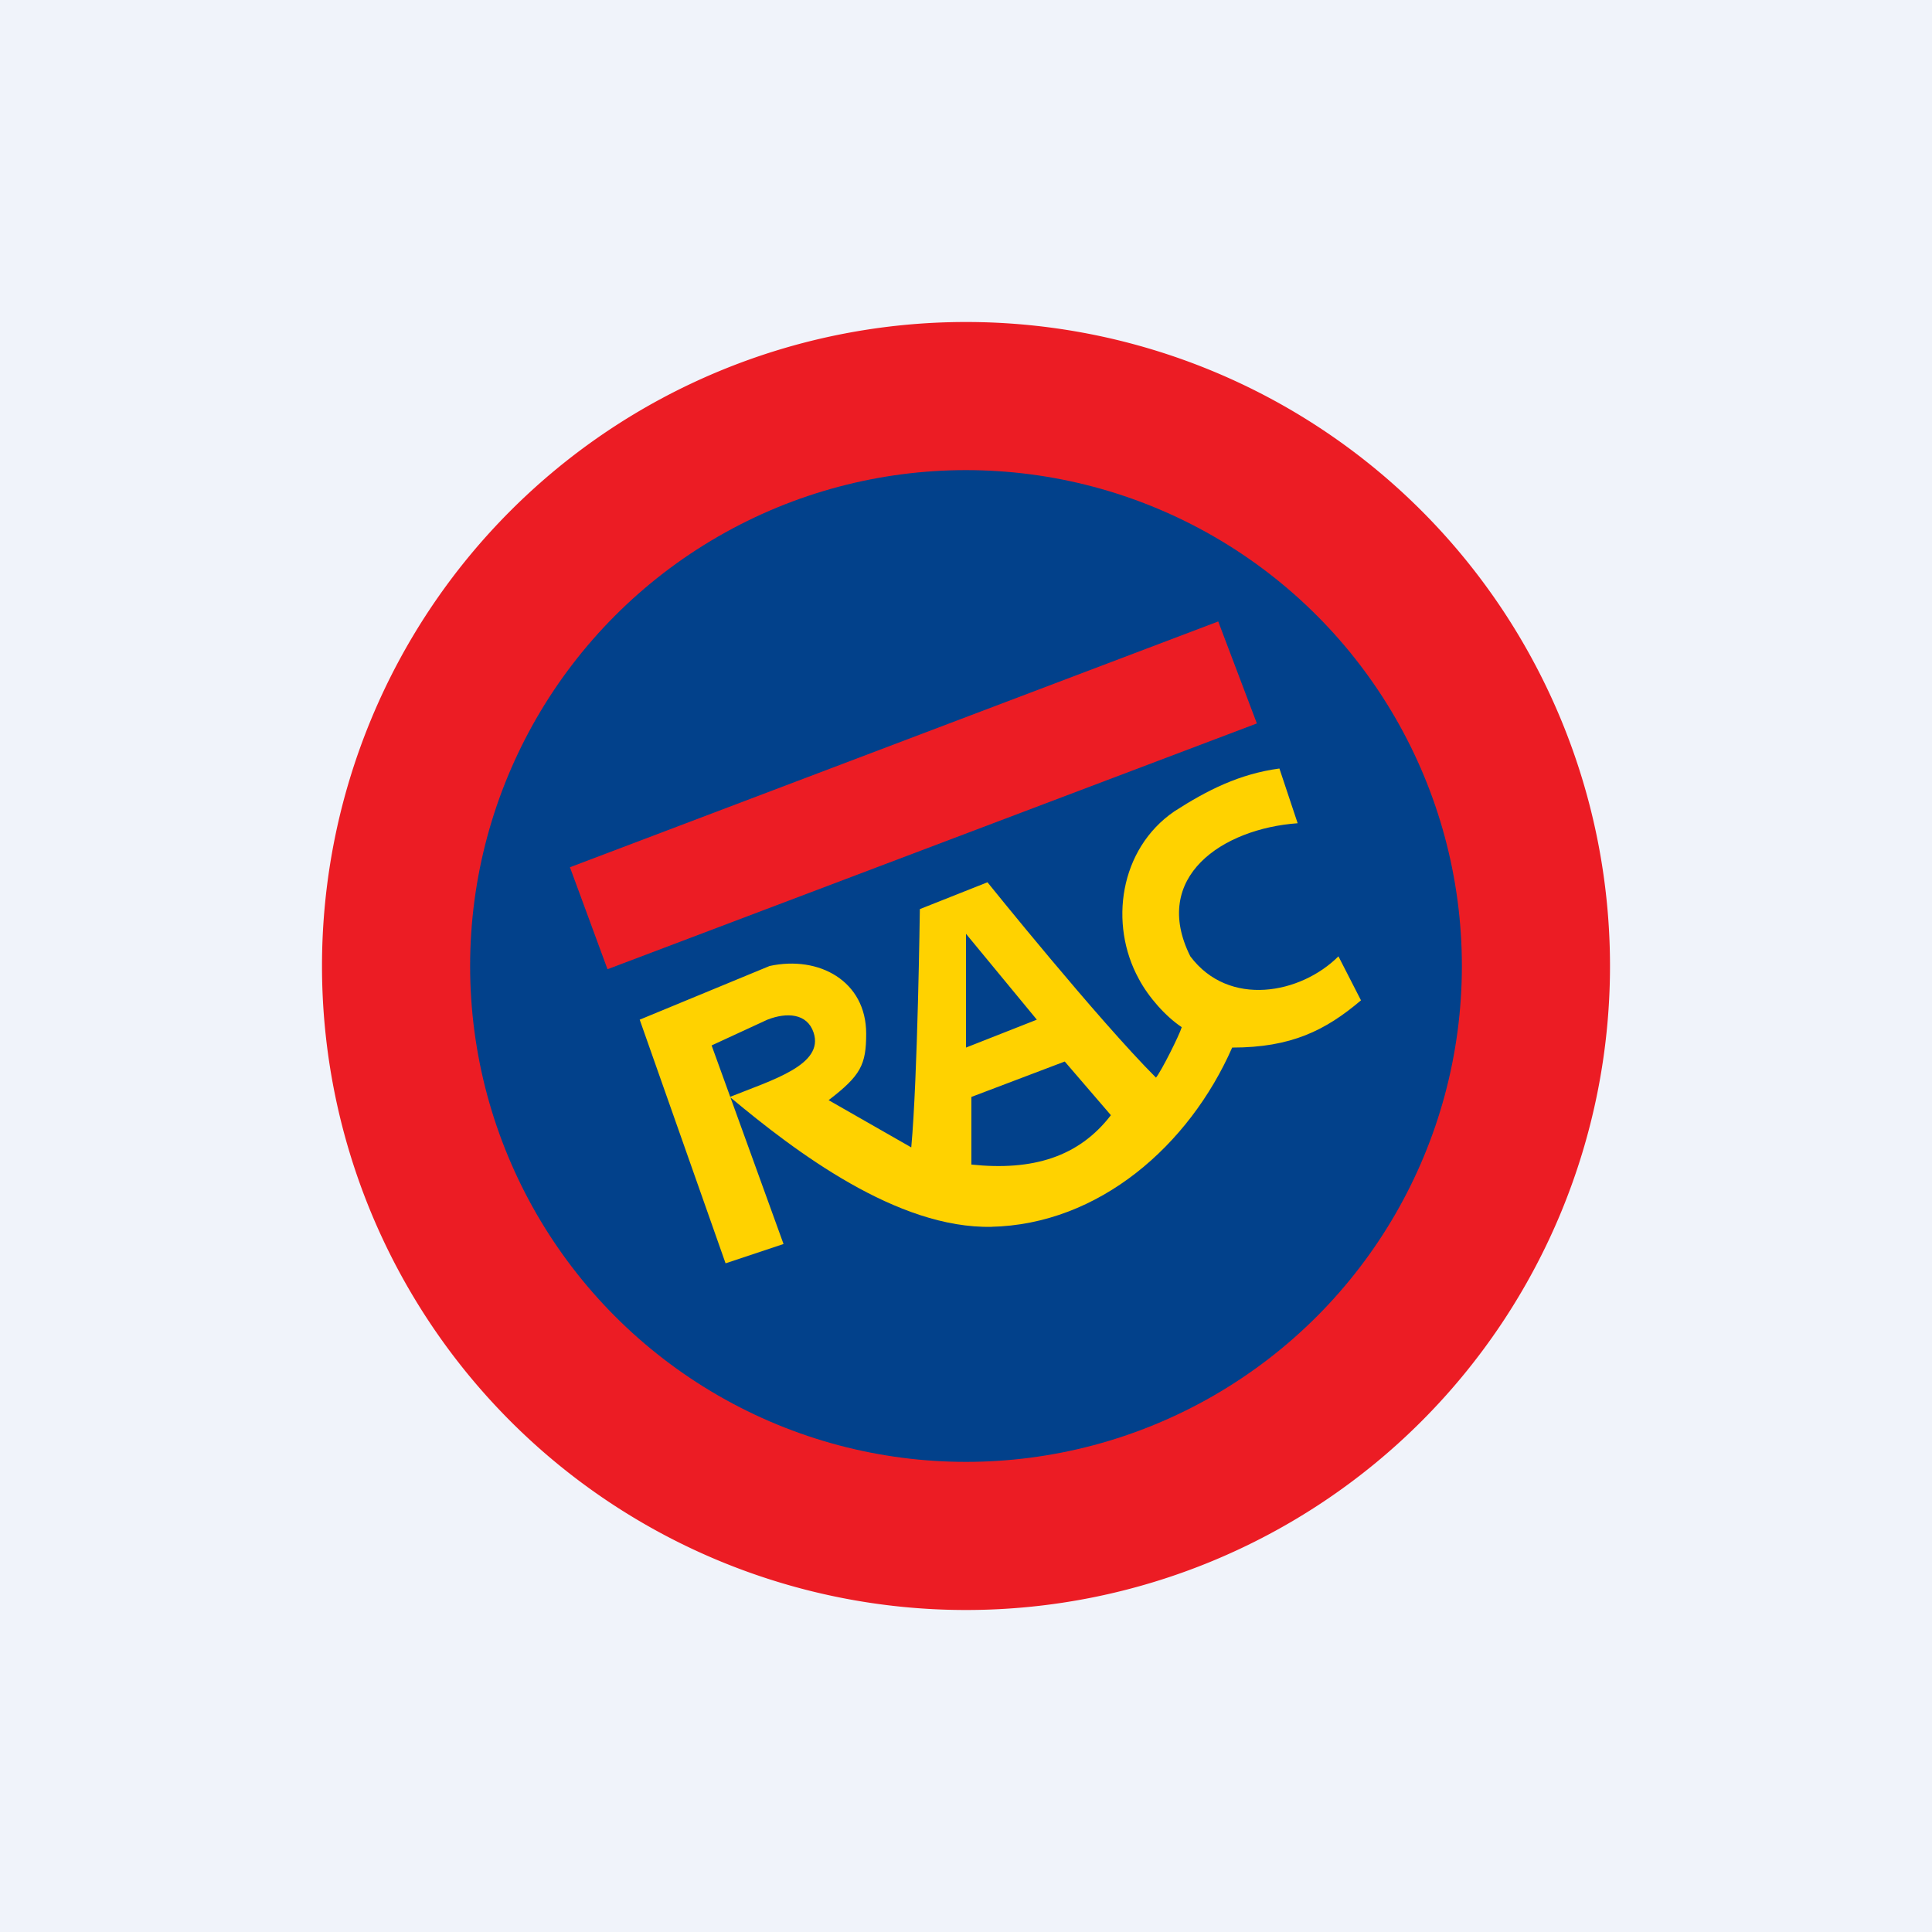 <!-- by TradingView --><svg xmlns="http://www.w3.org/2000/svg" width="18" height="18" viewBox="0 0 18 18"><path fill="#F0F3FA" d="M0 0h18v18H0z"/><path d="M9 15A6 6 0 1 0 9 3a6 6 0 0 0 0 12Z" fill="#EC1C24"/><circle cx="9" cy="9" r="4.62" fill="#02418B"/><path d="M11.35 5.79 5.31 8.08l.35.95 6.05-2.29-.36-.95Z" fill="#EC1C24"/><path d="M9.24 11.43c-.88.02-1.83-.7-2.44-1.21.4-.16.88-.3.78-.6-.06-.18-.25-.19-.43-.12l-.52.24.67 1.85-.54.18-.8-2.27L7.17 9c.46-.1.9.14.9.63 0 .29-.05.39-.35.62l.77.44c.06-.65.08-2.22.08-2.22l.63-.25s1.03 1.28 1.57 1.82c.05-.06.22-.4.24-.47-.15-.1-.31-.28-.4-.45-.28-.51-.18-1.21.33-1.56.31-.2.61-.35.98-.4l.17.51c-.7.05-1.37.5-1 1.24.36.48 1.03.35 1.38 0l.21.41c-.33.28-.65.44-1.2.44-.4.91-1.24 1.65-2.25 1.67ZM9 8.7v1.06l.66-.26L9 8.7Zm.92 1.19-.87.33v.63c.57.06 1-.07 1.3-.46l-.43-.5Z" fill="#FFD200"/></svg>